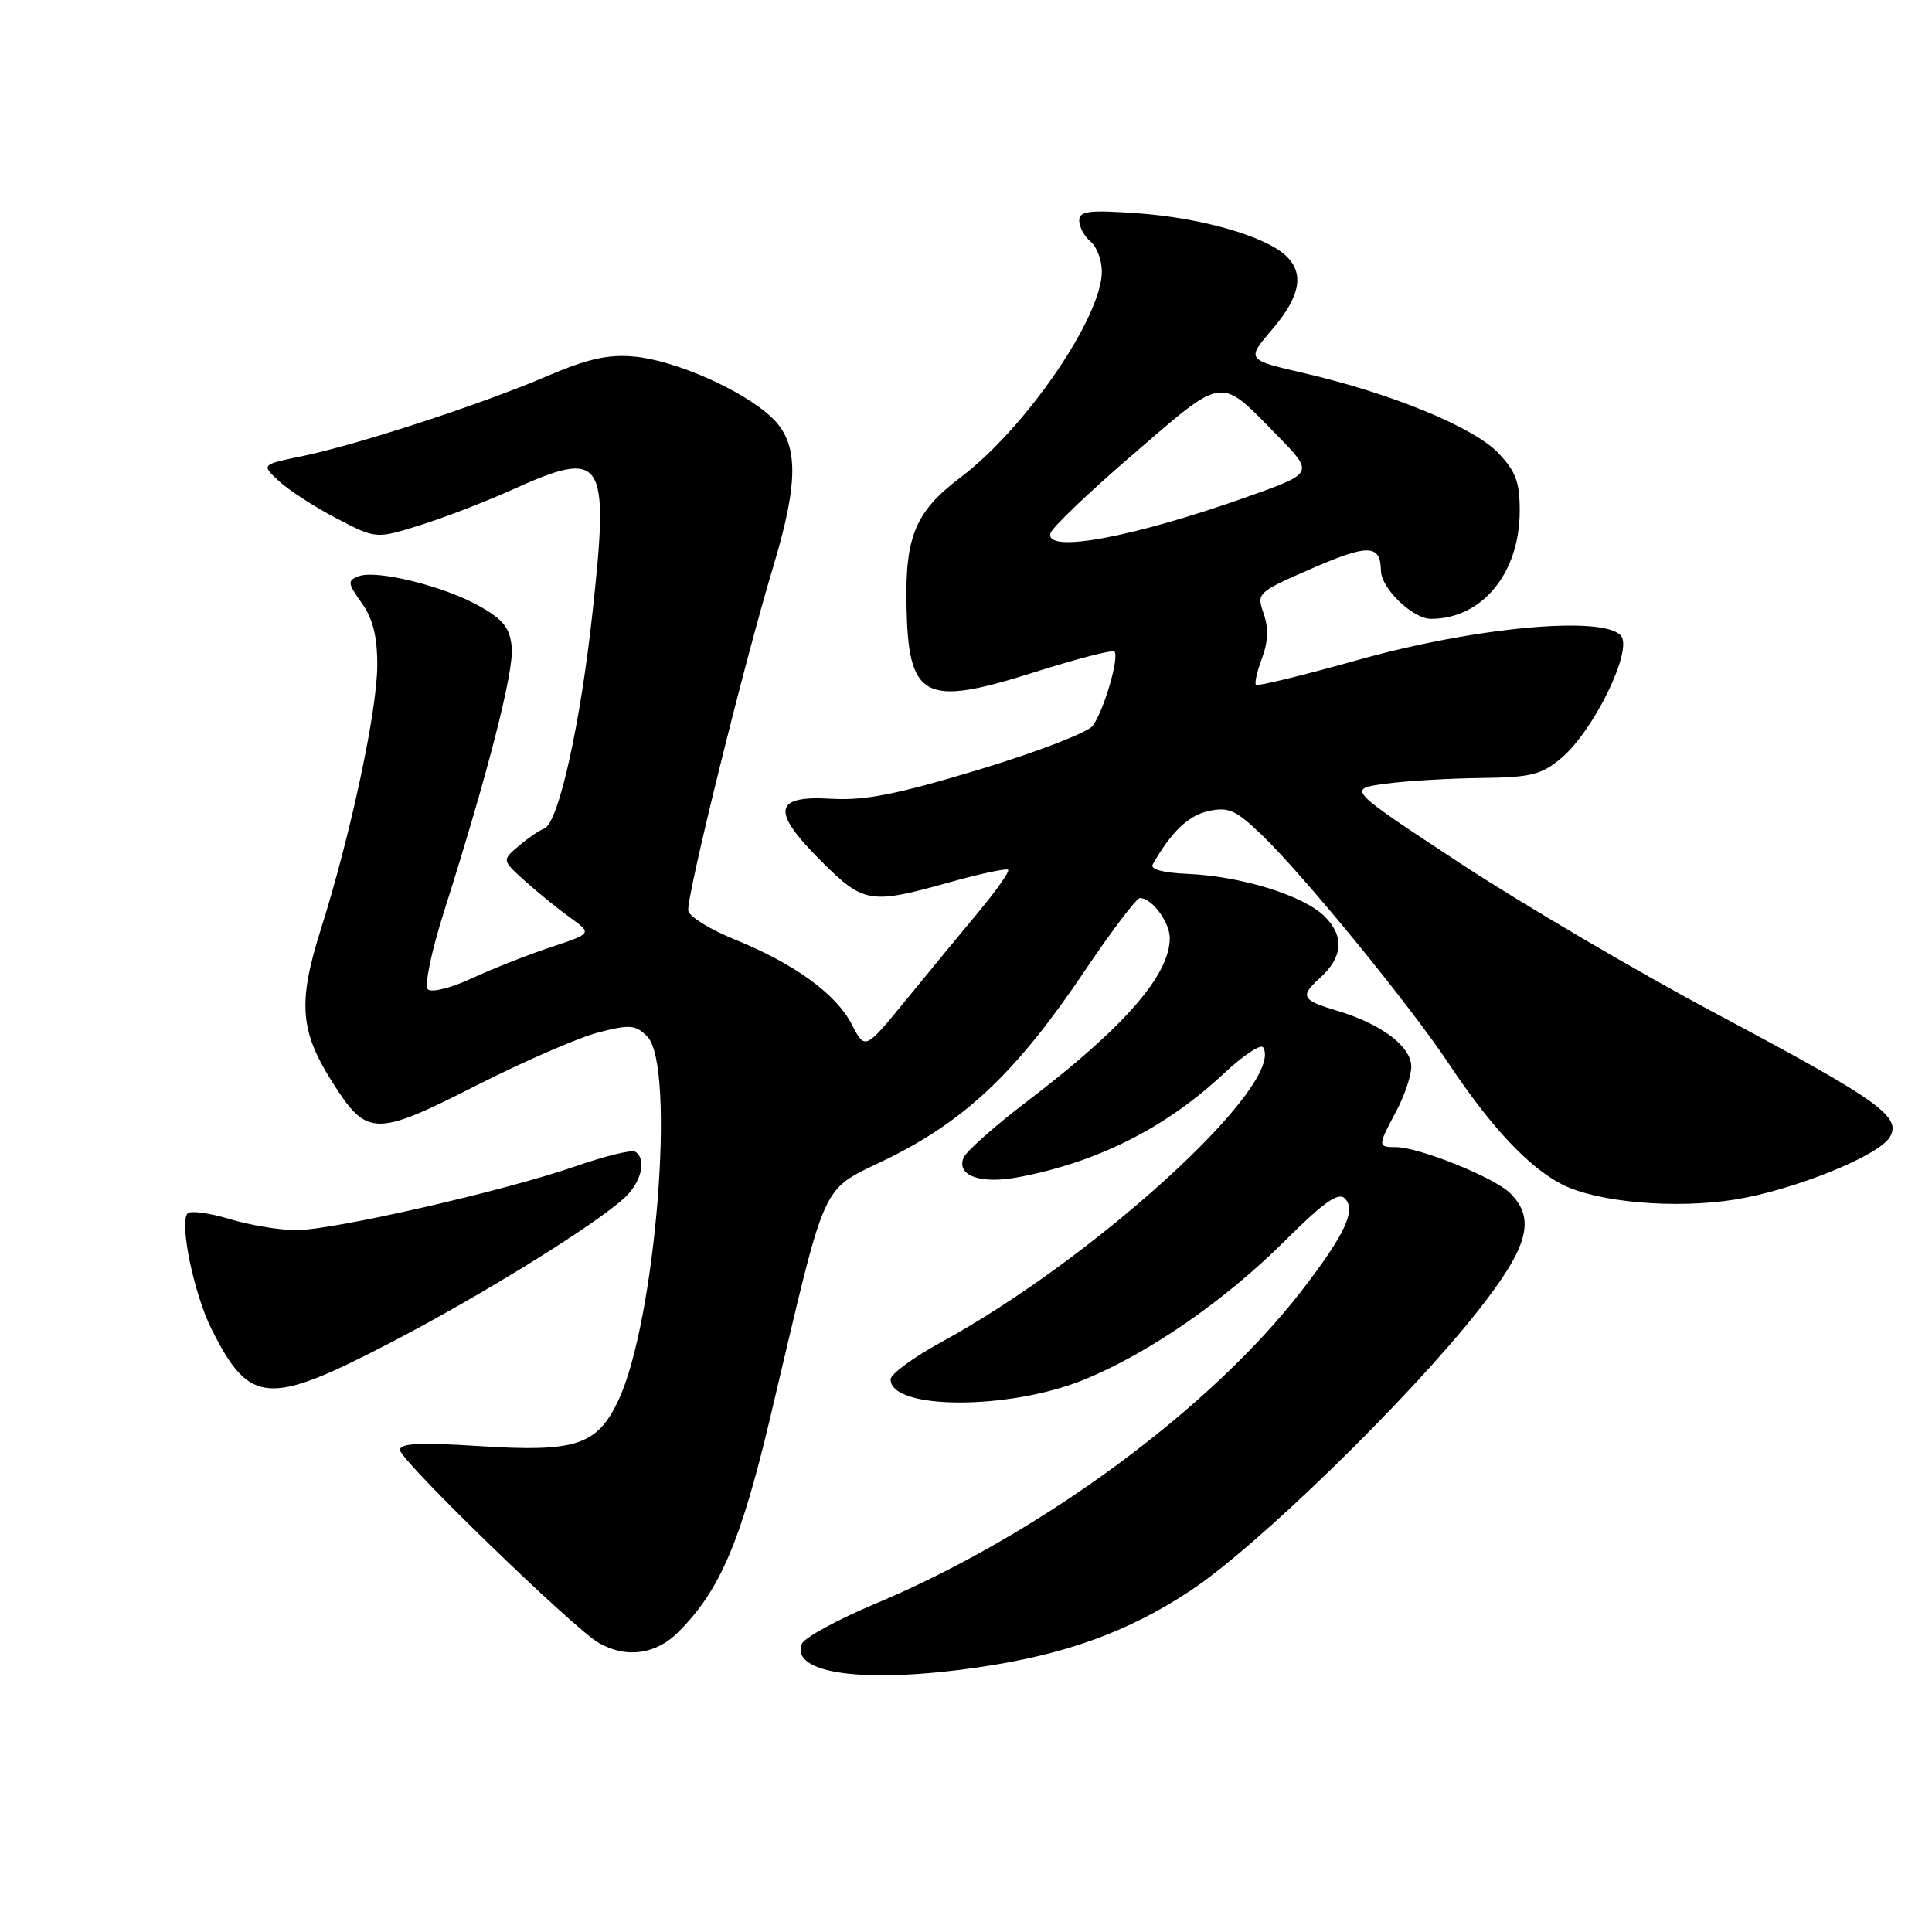 <?xml version="1.0" encoding="UTF-8" standalone="no"?>
<!DOCTYPE svg PUBLIC "-//W3C//DTD SVG 1.1//EN" "http://www.w3.org/Graphics/SVG/1.1/DTD/svg11.dtd" >
<svg xmlns="http://www.w3.org/2000/svg" xmlns:xlink="http://www.w3.org/1999/xlink" version="1.1" viewBox="0 0 256 256">
 <g >
 <path fill="currentColor"
d=" M 129.50 220.95 C 141.07 219.28 149.42 216.27 157.71 210.79 C 166.52 204.98 186.57 185.46 195.85 173.68 C 202.51 165.22 203.53 161.53 200.11 158.11 C 198.03 156.03 188.04 152.00 184.96 152.00 C 182.54 152.00 182.54 151.86 185.00 147.26 C 186.10 145.21 187.00 142.54 187.00 141.33 C 187.00 138.67 183.06 135.69 177.25 133.95 C 172.47 132.52 172.20 132.03 174.90 129.59 C 177.94 126.84 178.16 124.07 175.54 121.45 C 172.76 118.66 164.49 116.10 157.32 115.79 C 154.09 115.65 152.37 115.18 152.74 114.54 C 155.19 110.23 157.46 108.06 160.12 107.47 C 162.79 106.89 163.75 107.32 167.21 110.65 C 172.79 116.02 186.84 133.21 192.01 141.00 C 197.56 149.35 202.60 154.71 207.00 156.95 C 211.69 159.33 222.04 160.22 229.95 158.94 C 237.74 157.67 248.88 153.18 250.40 150.69 C 252.05 147.98 249.00 145.81 227.43 134.33 C 217.02 128.79 201.75 119.82 193.50 114.40 C 178.50 104.54 178.50 104.54 183.50 103.86 C 186.25 103.48 191.95 103.14 196.17 103.09 C 202.86 103.01 204.23 102.67 206.87 100.46 C 211.17 96.84 216.38 86.17 214.79 84.24 C 212.53 81.53 195.55 83.08 180.15 87.39 C 172.81 89.45 166.63 90.96 166.42 90.75 C 166.21 90.54 166.57 88.95 167.22 87.22 C 168.04 85.05 168.11 83.21 167.44 81.30 C 166.48 78.57 166.58 78.48 173.93 75.28 C 181.32 72.07 182.94 72.13 182.98 75.62 C 183.02 77.98 187.20 82.00 189.62 82.00 C 196.37 82.00 201.34 75.97 201.37 67.76 C 201.38 63.88 200.86 62.46 198.51 60.01 C 195.24 56.59 184.37 52.13 172.82 49.45 C 165.13 47.67 165.13 47.67 168.57 43.65 C 172.37 39.21 172.90 36.10 170.25 33.76 C 167.37 31.21 159.00 28.85 150.75 28.26 C 144.24 27.80 143.00 27.96 143.00 29.23 C 143.00 30.07 143.68 31.32 144.50 32.00 C 145.32 32.68 146.00 34.47 146.00 35.97 C 146.00 42.02 135.89 56.75 127.29 63.25 C 121.36 67.72 119.95 71.01 120.11 80.00 C 120.32 92.63 122.38 93.73 137.01 89.09 C 142.61 87.32 147.41 86.07 147.66 86.33 C 148.37 87.03 146.22 94.33 144.77 96.19 C 144.07 97.08 137.27 99.70 129.65 102.00 C 118.81 105.27 114.57 106.10 110.17 105.84 C 102.49 105.38 102.14 107.43 108.77 114.06 C 114.43 119.72 115.29 119.86 125.78 116.92 C 129.85 115.78 133.36 115.03 133.58 115.25 C 133.80 115.47 132.07 117.94 129.74 120.74 C 127.41 123.54 123.05 128.82 120.06 132.49 C 114.62 139.14 114.62 139.14 112.88 135.76 C 110.80 131.71 105.28 127.70 97.34 124.48 C 94.13 123.18 91.37 121.48 91.20 120.70 C 90.88 119.13 98.50 88.23 102.46 75.07 C 105.88 63.71 105.83 58.69 102.25 55.31 C 98.44 51.71 89.48 47.75 84.05 47.25 C 80.56 46.93 77.85 47.54 72.44 49.86 C 63.76 53.58 47.38 58.93 40.06 60.44 C 34.61 61.56 34.61 61.56 36.94 63.73 C 38.21 64.92 41.64 67.14 44.54 68.66 C 49.82 71.42 49.82 71.42 55.66 69.59 C 58.87 68.59 64.37 66.47 67.89 64.88 C 80.00 59.42 80.75 60.56 78.53 80.98 C 76.89 96.16 73.97 109.18 72.08 109.81 C 71.50 110.00 70.01 111.02 68.76 112.07 C 66.50 113.99 66.50 113.99 69.57 116.74 C 71.26 118.26 73.95 120.44 75.55 121.59 C 78.46 123.69 78.46 123.69 72.98 125.51 C 69.97 126.51 65.26 128.36 62.52 129.63 C 59.77 130.91 57.16 131.56 56.69 131.09 C 56.21 130.61 57.17 126.04 58.81 120.87 C 64.61 102.63 68.12 88.93 67.81 85.76 C 67.56 83.20 66.69 82.09 63.50 80.30 C 58.79 77.65 49.87 75.45 47.51 76.36 C 46.02 76.93 46.06 77.27 47.93 79.90 C 49.41 81.98 50.00 84.34 49.99 88.15 C 49.98 94.18 46.46 110.64 42.52 123.12 C 39.44 132.87 39.73 136.60 44.07 143.45 C 48.61 150.61 49.72 150.64 63.00 143.89 C 69.33 140.67 76.64 137.49 79.26 136.81 C 83.47 135.72 84.21 135.78 85.76 137.34 C 89.60 141.20 86.88 175.22 81.90 185.64 C 79.09 191.53 76.26 192.44 63.45 191.61 C 55.62 191.11 53.00 191.24 53.00 192.14 C 53.00 193.48 76.03 215.81 79.36 217.71 C 82.99 219.78 86.92 219.23 89.89 216.25 C 95.41 210.71 98.16 204.29 102.09 187.70 C 109.83 155.06 108.44 158.09 117.88 153.40 C 128.06 148.34 134.82 141.88 143.66 128.75 C 147.27 123.39 150.59 119.00 151.04 119.00 C 152.64 119.00 155.00 122.18 155.00 124.32 C 154.99 129.21 148.91 136.17 136.18 145.87 C 131.82 149.18 127.99 152.59 127.66 153.43 C 126.75 155.82 129.97 156.94 135.02 155.97 C 145.45 153.99 154.51 149.41 162.14 142.27 C 164.71 139.86 167.06 138.30 167.37 138.78 C 170.35 143.62 145.25 166.62 124.76 177.82 C 121.05 179.84 118.01 182.07 118.01 182.77 C 117.99 186.83 133.67 186.87 143.60 182.83 C 152.15 179.36 162.33 172.33 170.27 164.40 C 175.37 159.32 177.33 157.93 178.20 158.80 C 179.73 160.33 178.22 163.56 172.57 170.90 C 160.44 186.68 137.69 203.40 116.01 212.49 C 110.95 214.62 106.55 217.02 106.24 217.82 C 104.72 221.79 114.55 223.11 129.50 220.95 Z  M 51.75 177.91 C 63.78 171.66 78.76 162.38 82.75 158.72 C 85.01 156.64 85.72 153.56 84.16 152.60 C 83.71 152.32 80.17 153.18 76.32 154.52 C 66.93 157.79 44.14 163.00 39.25 163.00 C 37.09 163.00 33.12 162.34 30.43 161.53 C 27.74 160.72 25.24 160.38 24.86 160.78 C 23.73 161.98 25.70 171.48 28.04 176.14 C 33.08 186.16 35.52 186.35 51.75 177.91 Z  M 139.18 70.68 C 139.35 69.95 144.32 65.20 150.22 60.13 C 162.35 49.68 161.51 49.79 169.31 57.77 C 174.11 62.69 174.11 62.69 165.31 65.82 C 150.15 71.20 138.52 73.37 139.18 70.68 Z "/>
</g>
</svg>